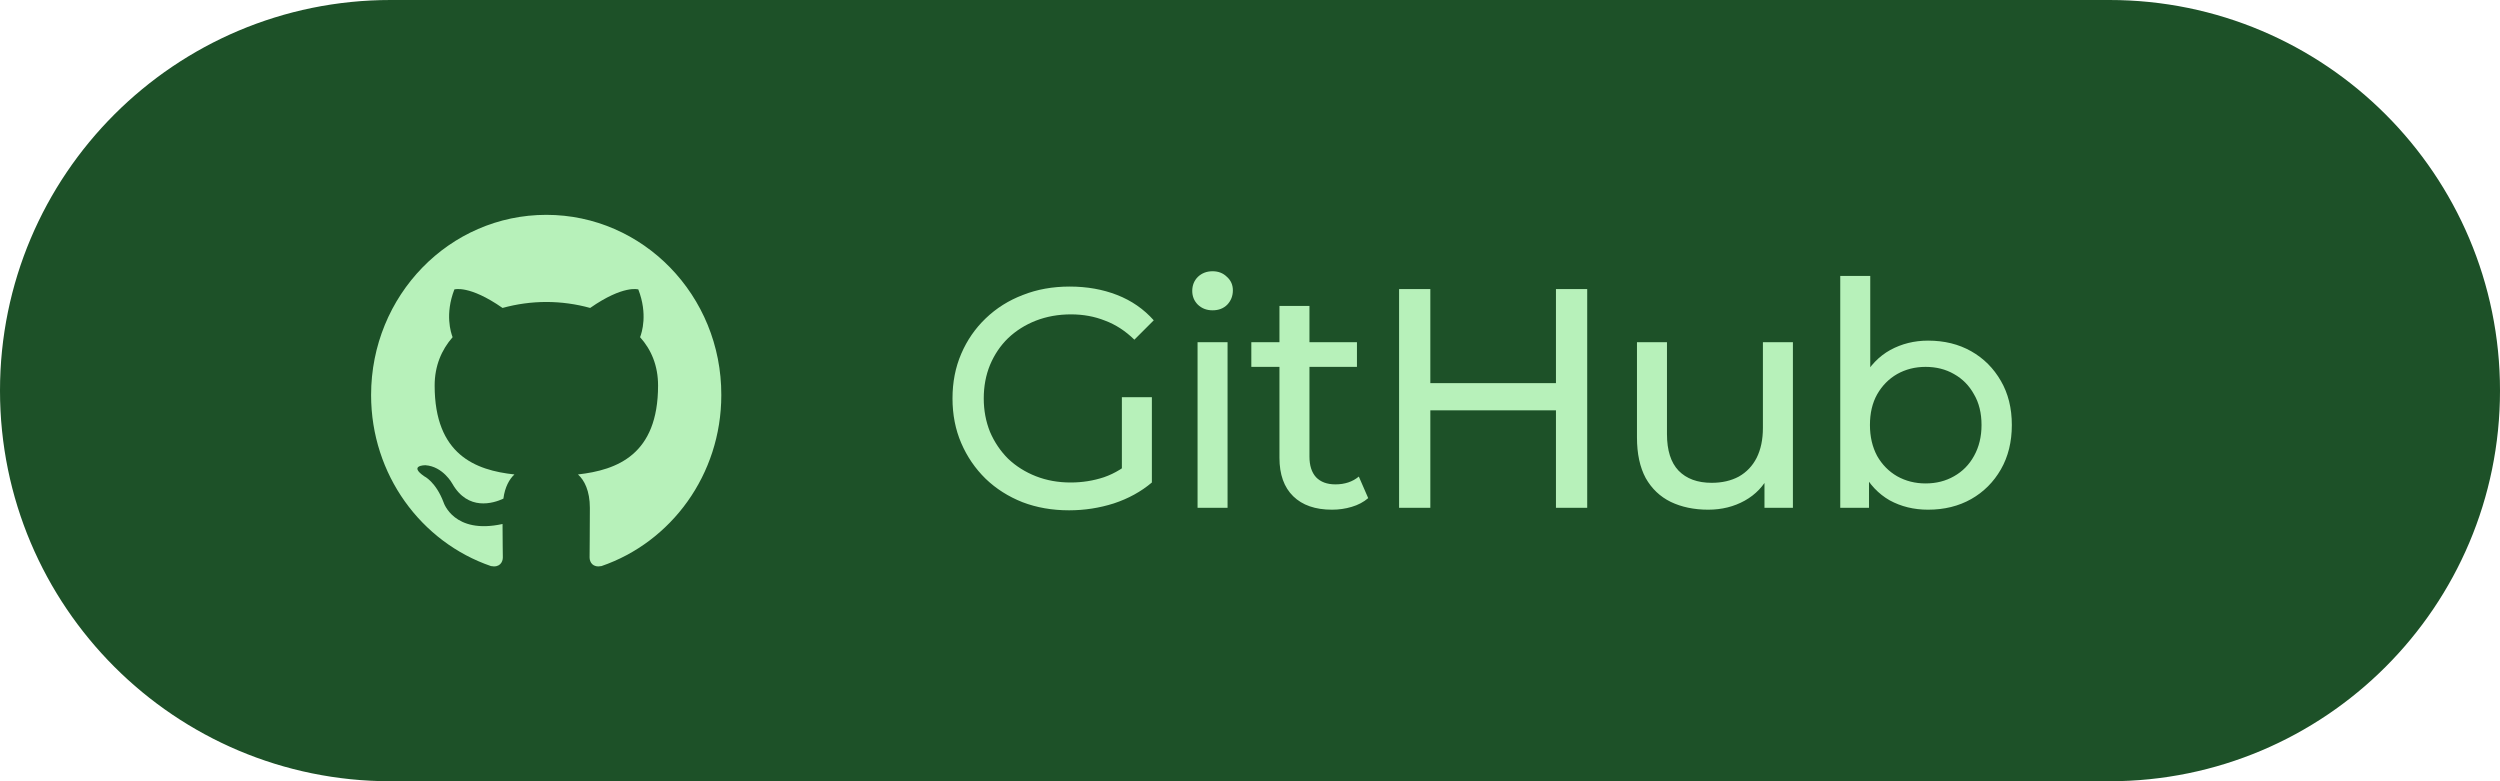 <!--
  - ImageToolbox is an image editor for android
  - Copyright (c) 2024 T8RIN (Malik Mukhametzyanov)
  -
  - Licensed under the Apache License, Version 2.0 (the "License");
  - you may not use this file except in compliance with the License.
  -
  - Unless required by applicable law or agreed to in writing, software
  - distributed under the License is distributed on an "AS IS" BASIS,
  - WITHOUT WARRANTIES OR CONDITIONS OF ANY KIND, either express or implied.
  - See the License for the specific language governing permissions and
  - limitations under the License.
  -
  - You should have received a copy of the Apache License
  - along with this program.  If not, see <http://www.apache.org/licenses/LICENSE-2.0>.
  -->

<svg fill="none" height="40" viewBox="0 0 128 40" width="128" xmlns="http://www.w3.org/2000/svg">
    <g clip-path="url(#clip0_250_194)">
        <path
            d="M108 0H20C8.954 0 0 8.954 0 20C0 31.046 8.954 40 20 40H108C119.046 40 128 31.046 128 20C128 8.954 119.046 0 108 0Z"
            fill="#1D5128" />
        <path clip-rule="evenodd"
            d="M27.973 11C23.011 11 19 15.125 19 20.228C19 24.307 21.57 27.76 25.136 28.983C25.581 29.074 25.745 28.784 25.745 28.54C25.745 28.326 25.73 27.592 25.73 26.828C23.234 27.378 22.714 25.728 22.714 25.728C22.313 24.659 21.718 24.384 21.718 24.384C20.902 23.819 21.778 23.819 21.778 23.819C22.684 23.88 23.16 24.766 23.16 24.766C23.962 26.171 25.254 25.774 25.774 25.53C25.849 24.934 26.087 24.521 26.339 24.292C24.348 24.078 22.254 23.284 22.254 19.739C22.254 18.731 22.61 17.906 23.174 17.264C23.085 17.035 22.773 16.088 23.264 14.819C23.264 14.819 24.021 14.575 25.73 15.767C26.461 15.565 27.215 15.462 27.973 15.461C28.731 15.461 29.503 15.568 30.216 15.767C31.925 14.575 32.682 14.819 32.682 14.819C33.173 16.088 32.861 17.035 32.772 17.264C33.351 17.906 33.693 18.731 33.693 19.739C33.693 23.284 31.598 24.063 29.592 24.292C29.919 24.582 30.201 25.132 30.201 26.003C30.201 27.241 30.187 28.234 30.187 28.539C30.187 28.784 30.35 29.074 30.796 28.983C34.361 27.76 36.931 24.307 36.931 20.228C36.946 15.125 32.92 11 27.973 11Z"
            fill="#B7F1BA" fill-rule="evenodd" />
        <path d="M54.736 26.128C53.872 26.128 53.077 25.989 52.352 25.712C51.626 25.424 50.997 25.024 50.464 24.512C49.93 23.989 49.514 23.381 49.216 22.688C48.917 21.994 48.768 21.232 48.768 20.4C48.768 19.568 48.917 18.805 49.216 18.112C49.514 17.418 49.93 16.816 50.464 16.304C51.008 15.781 51.642 15.381 52.368 15.104C53.093 14.816 53.893 14.672 54.768 14.672C55.653 14.672 56.464 14.816 57.2 15.104C57.936 15.392 58.56 15.824 59.072 16.4L58.08 17.392C57.621 16.944 57.12 16.618 56.576 16.416C56.042 16.202 55.461 16.096 54.832 16.096C54.192 16.096 53.594 16.202 53.04 16.416C52.496 16.629 52.021 16.928 51.616 17.312C51.221 17.696 50.912 18.154 50.688 18.688C50.474 19.21 50.368 19.781 50.368 20.4C50.368 21.008 50.474 21.578 50.688 22.112C50.912 22.634 51.221 23.093 51.616 23.488C52.021 23.872 52.496 24.17 53.04 24.384C53.584 24.597 54.176 24.704 54.816 24.704C55.413 24.704 55.984 24.613 56.528 24.432C57.082 24.24 57.594 23.925 58.064 23.488L58.976 24.704C58.421 25.173 57.77 25.53 57.024 25.776C56.288 26.01 55.525 26.128 54.736 26.128ZM57.44 24.496V20.336H58.976V24.704L57.44 24.496ZM61.315 26V17.52H62.851V26H61.315ZM62.083 15.888C61.784 15.888 61.534 15.792 61.331 15.6C61.139 15.408 61.043 15.173 61.043 14.896C61.043 14.608 61.139 14.368 61.331 14.176C61.534 13.984 61.784 13.888 62.083 13.888C62.382 13.888 62.627 13.984 62.819 14.176C63.022 14.357 63.123 14.586 63.123 14.864C63.123 15.152 63.027 15.397 62.835 15.6C62.643 15.792 62.392 15.888 62.083 15.888ZM68.196 26.096C67.342 26.096 66.681 25.866 66.212 25.408C65.742 24.949 65.508 24.293 65.508 23.44V15.664H67.044V23.376C67.044 23.834 67.156 24.186 67.38 24.432C67.614 24.677 67.945 24.8 68.372 24.8C68.852 24.8 69.252 24.666 69.572 24.4L70.052 25.504C69.817 25.706 69.534 25.856 69.204 25.952C68.884 26.048 68.548 26.096 68.196 26.096ZM64.068 18.784V17.52H69.476V18.784H64.068ZM79.665 14.8H81.265V26H79.665V14.8ZM73.233 26H71.633V14.8H73.233V26ZM79.809 21.008H73.073V19.616H79.809V21.008ZM87.461 26.096C86.736 26.096 86.096 25.962 85.541 25.696C84.997 25.429 84.57 25.024 84.261 24.48C83.962 23.925 83.813 23.232 83.813 22.4V17.52H85.349V22.224C85.349 23.056 85.546 23.68 85.941 24.096C86.346 24.512 86.912 24.72 87.637 24.72C88.17 24.72 88.634 24.613 89.029 24.4C89.424 24.176 89.728 23.856 89.941 23.44C90.154 23.013 90.261 22.501 90.261 21.904V17.52H91.797V26H90.341V23.712L90.581 24.32C90.304 24.885 89.888 25.322 89.333 25.632C88.778 25.941 88.154 26.096 87.461 26.096ZM98.717 26.096C97.992 26.096 97.336 25.936 96.749 25.616C96.173 25.285 95.715 24.8 95.373 24.16C95.043 23.52 94.877 22.72 94.877 21.76C94.877 20.8 95.048 20 95.389 19.36C95.741 18.72 96.205 18.24 96.781 17.92C97.368 17.6 98.013 17.44 98.717 17.44C99.549 17.44 100.286 17.621 100.926 17.984C101.566 18.346 102.072 18.853 102.446 19.504C102.819 20.144 103.006 20.896 103.006 21.76C103.006 22.624 102.819 23.381 102.446 24.032C102.072 24.682 101.566 25.189 100.926 25.552C100.286 25.914 99.549 26.096 98.717 26.096ZM94.221 26V14.128H95.757V19.776L95.597 21.744L95.693 23.712V26H94.221ZM98.589 24.752C99.133 24.752 99.619 24.629 100.046 24.384C100.483 24.138 100.824 23.792 101.07 23.344C101.326 22.885 101.454 22.357 101.454 21.76C101.454 21.152 101.326 20.629 101.07 20.192C100.824 19.744 100.483 19.397 100.046 19.152C99.619 18.906 99.133 18.784 98.589 18.784C98.056 18.784 97.571 18.906 97.133 19.152C96.707 19.397 96.365 19.744 96.109 20.192C95.864 20.629 95.741 21.152 95.741 21.76C95.741 22.357 95.864 22.885 96.109 23.344C96.365 23.792 96.707 24.138 97.133 24.384C97.571 24.629 98.056 24.752 98.589 24.752Z"
            fill="#B7F1BA" />
    </g>
    <defs>
        <clipPath id="clip0_250_194">
            <rect fill="white" height="40" width="128" />
        </clipPath>
    </defs>
</svg>
